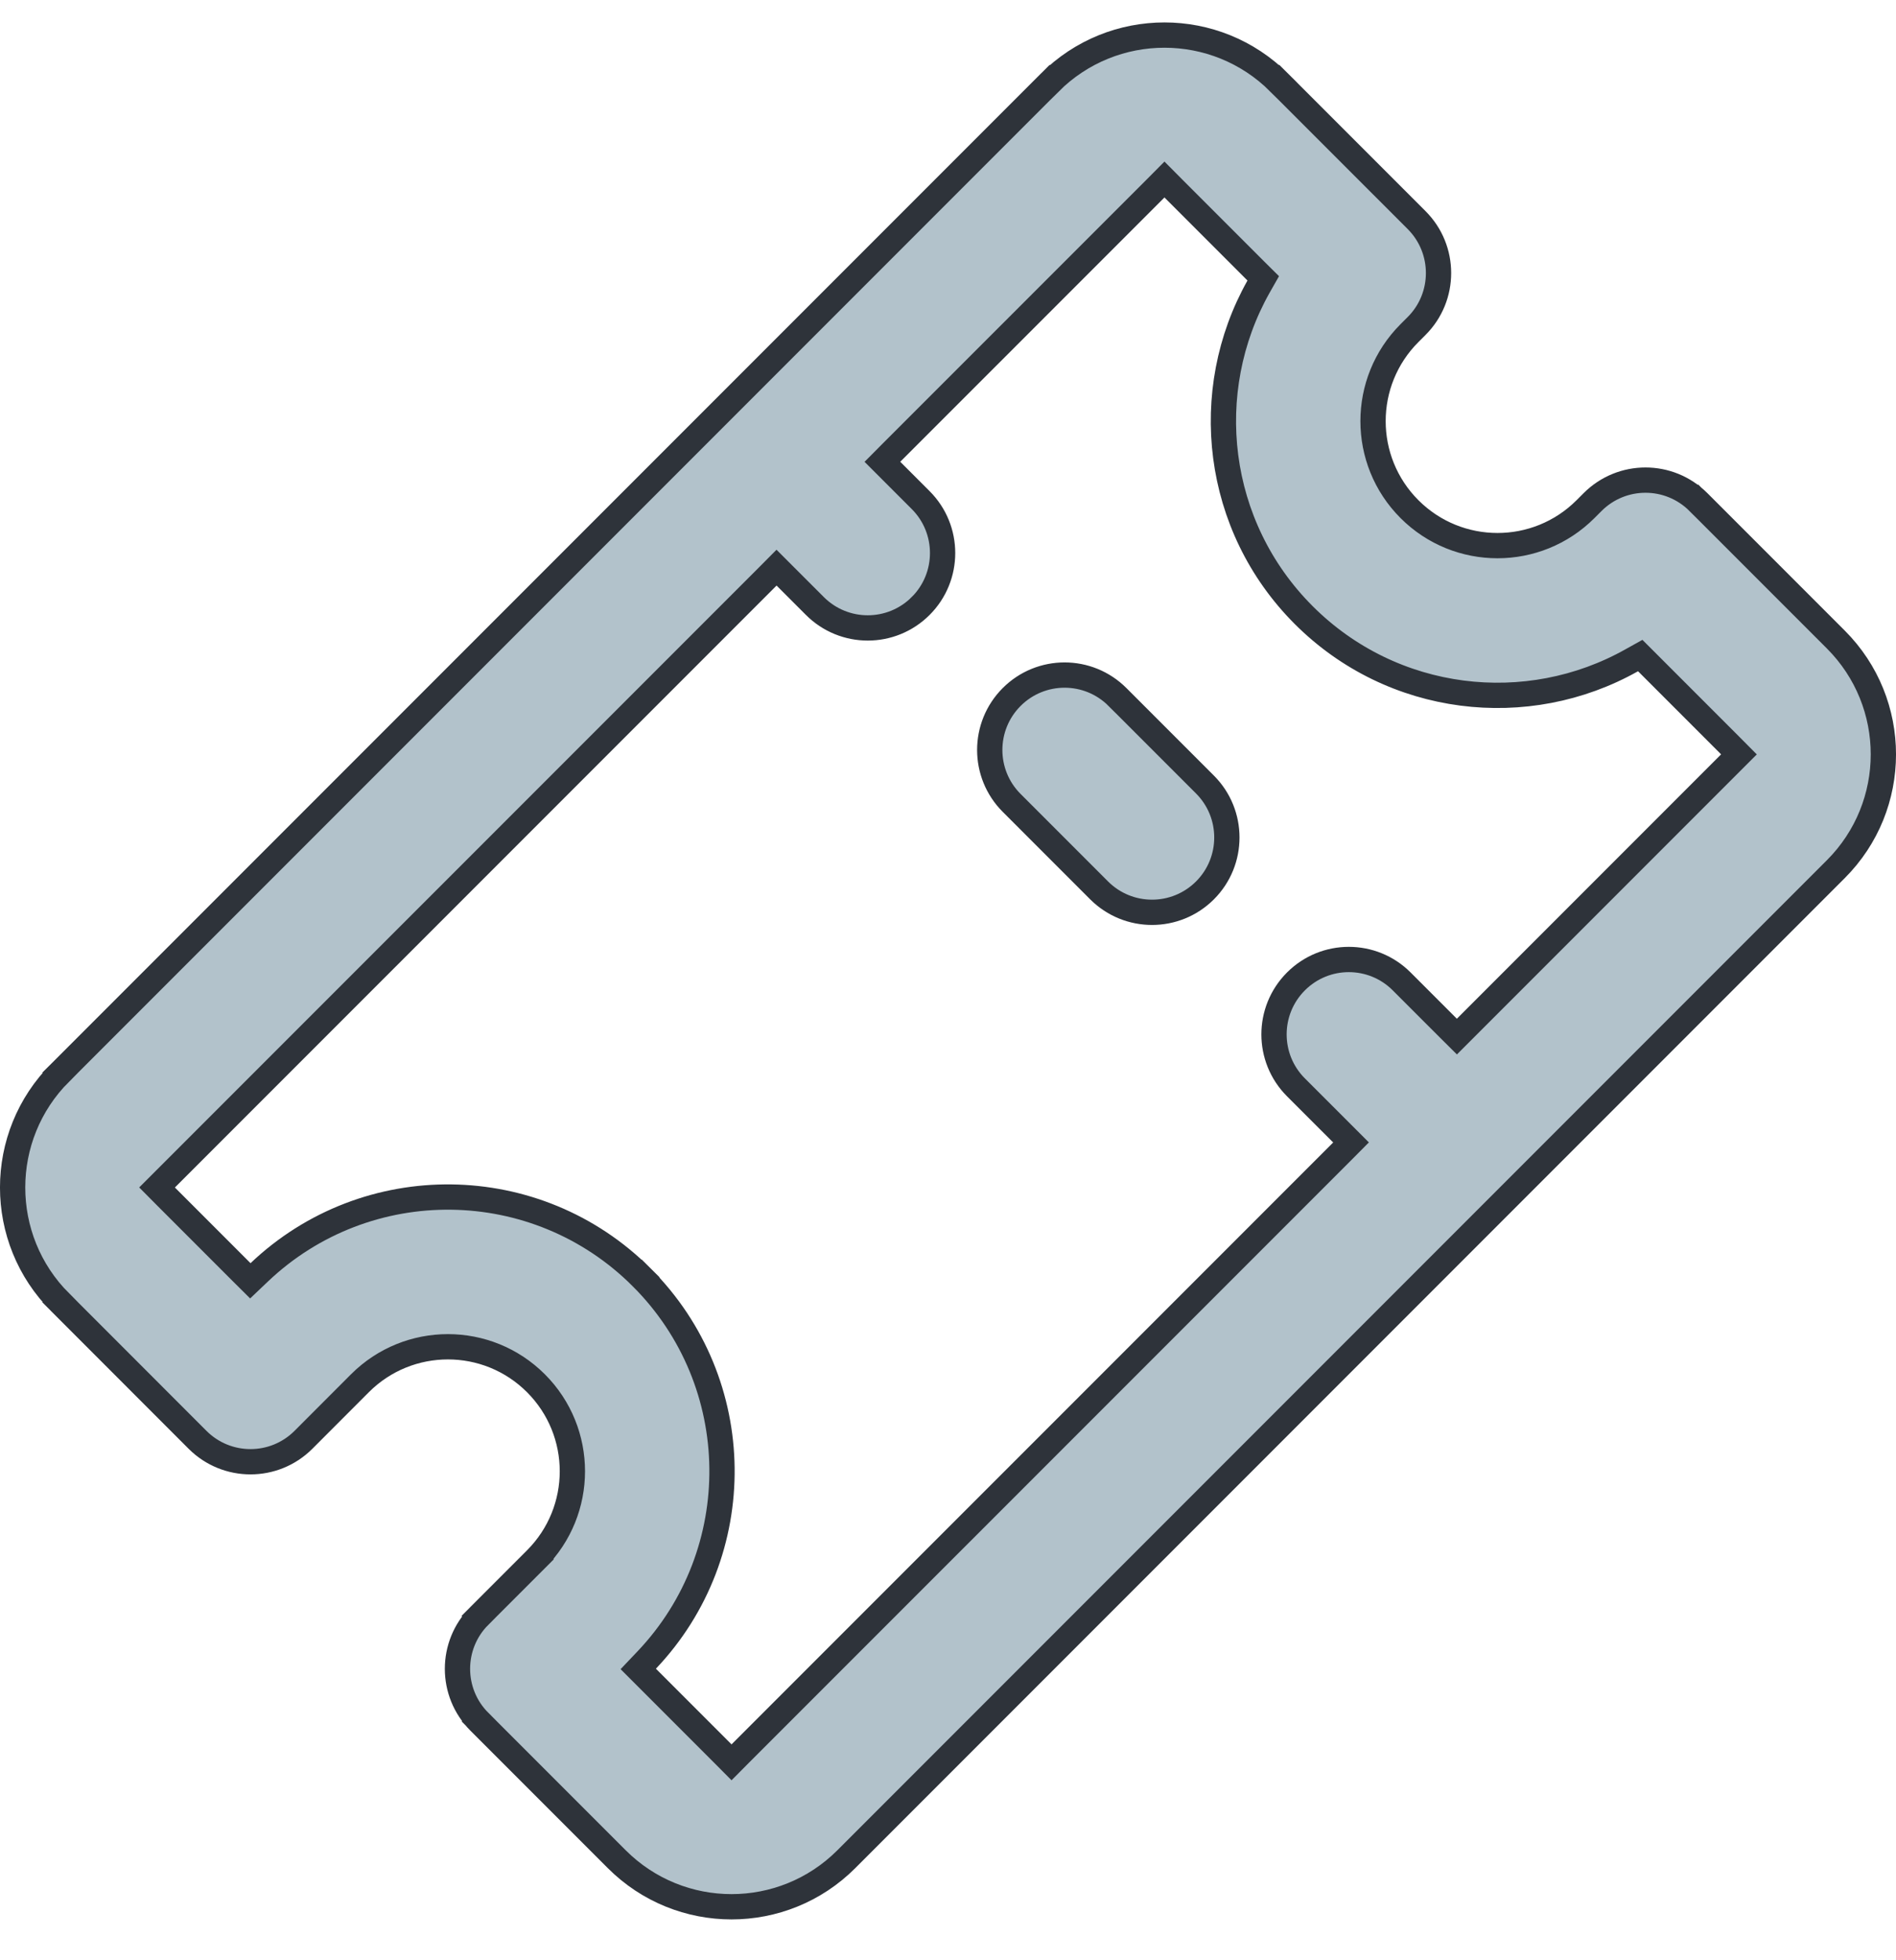<svg width="30" height="31" viewBox="0 0 30 31" fill="none" xmlns="http://www.w3.org/2000/svg">
<path d="M18.566 2.981L18.425 2.839L18.284 2.981L14.103 7.161L13.962 7.303L14.103 7.444L14.568 7.909C14.568 7.909 14.568 7.909 14.568 7.909C15.03 8.371 15.03 9.121 14.568 9.583L14.694 9.709L14.568 9.583C14.105 10.046 13.356 10.046 12.893 9.583L12.893 9.583L12.429 9.119L12.287 8.977L12.146 9.119L2.626 18.638L2.485 18.779L2.626 18.921L3.823 20.118L3.961 20.255L4.102 20.121C5.801 18.507 8.487 18.534 10.154 20.201L10.295 20.059L10.154 20.201C11.821 21.867 11.847 24.553 10.233 26.252L10.099 26.393L10.237 26.531L11.434 27.728L11.575 27.87L11.716 27.728L21.236 18.209L21.377 18.067L21.236 17.926L20.505 17.195L20.505 17.195C20.043 16.733 20.043 15.983 20.505 15.521L20.505 15.521C20.967 15.058 21.717 15.058 22.179 15.521L22.91 16.252L23.052 16.393L23.193 16.252L27.374 12.071L27.515 11.93L27.374 11.788L26.06 10.474L25.953 10.367L25.82 10.441C24.167 11.372 22.035 11.133 20.628 9.727C19.221 8.32 18.983 6.187 19.913 4.534L19.988 4.402L19.88 4.295L18.566 2.981ZM16.609 1.307L16.468 1.166L16.609 1.307C17.612 0.304 19.238 0.304 20.241 1.307L20.382 1.165L20.241 1.307L22.415 3.481C22.877 3.943 22.877 4.693 22.415 5.155L22.415 5.155L22.302 5.268C21.533 6.037 21.533 7.283 22.302 8.052C23.071 8.821 24.318 8.821 25.087 8.052L25.087 8.052L25.199 7.94C25.662 7.477 26.411 7.477 26.874 7.94L27.011 7.802L26.874 7.94L29.048 10.114C30.051 11.117 30.051 12.742 29.048 13.745L13.391 29.402C12.388 30.405 10.762 30.405 9.759 29.402L7.585 27.228L7.447 27.366L7.585 27.228C7.123 26.766 7.123 26.016 7.585 25.554L7.444 25.413L7.585 25.554L8.48 24.659L8.338 24.518L8.48 24.659C9.249 23.89 9.249 22.644 8.48 21.875C7.711 21.106 6.464 21.106 5.695 21.875L4.801 22.77C4.338 23.232 3.589 23.232 3.126 22.77L0.952 20.595L0.811 20.736L0.952 20.595C-0.051 19.593 -0.051 17.966 0.952 16.964L0.811 16.822L0.952 16.964L16.609 1.307ZM16.007 11.023L16.007 11.023C16.47 10.56 17.219 10.56 17.682 11.023L17.807 10.897L17.682 11.023L19.066 12.407C19.528 12.869 19.528 13.619 19.066 14.081C18.603 14.543 17.854 14.543 17.391 14.081L16.007 12.697L16.007 12.697C15.545 12.235 15.545 11.485 16.007 11.023Z" fill="#B2C2CB" stroke="#2E333A" stroke-width="0.4"/>
</svg>
